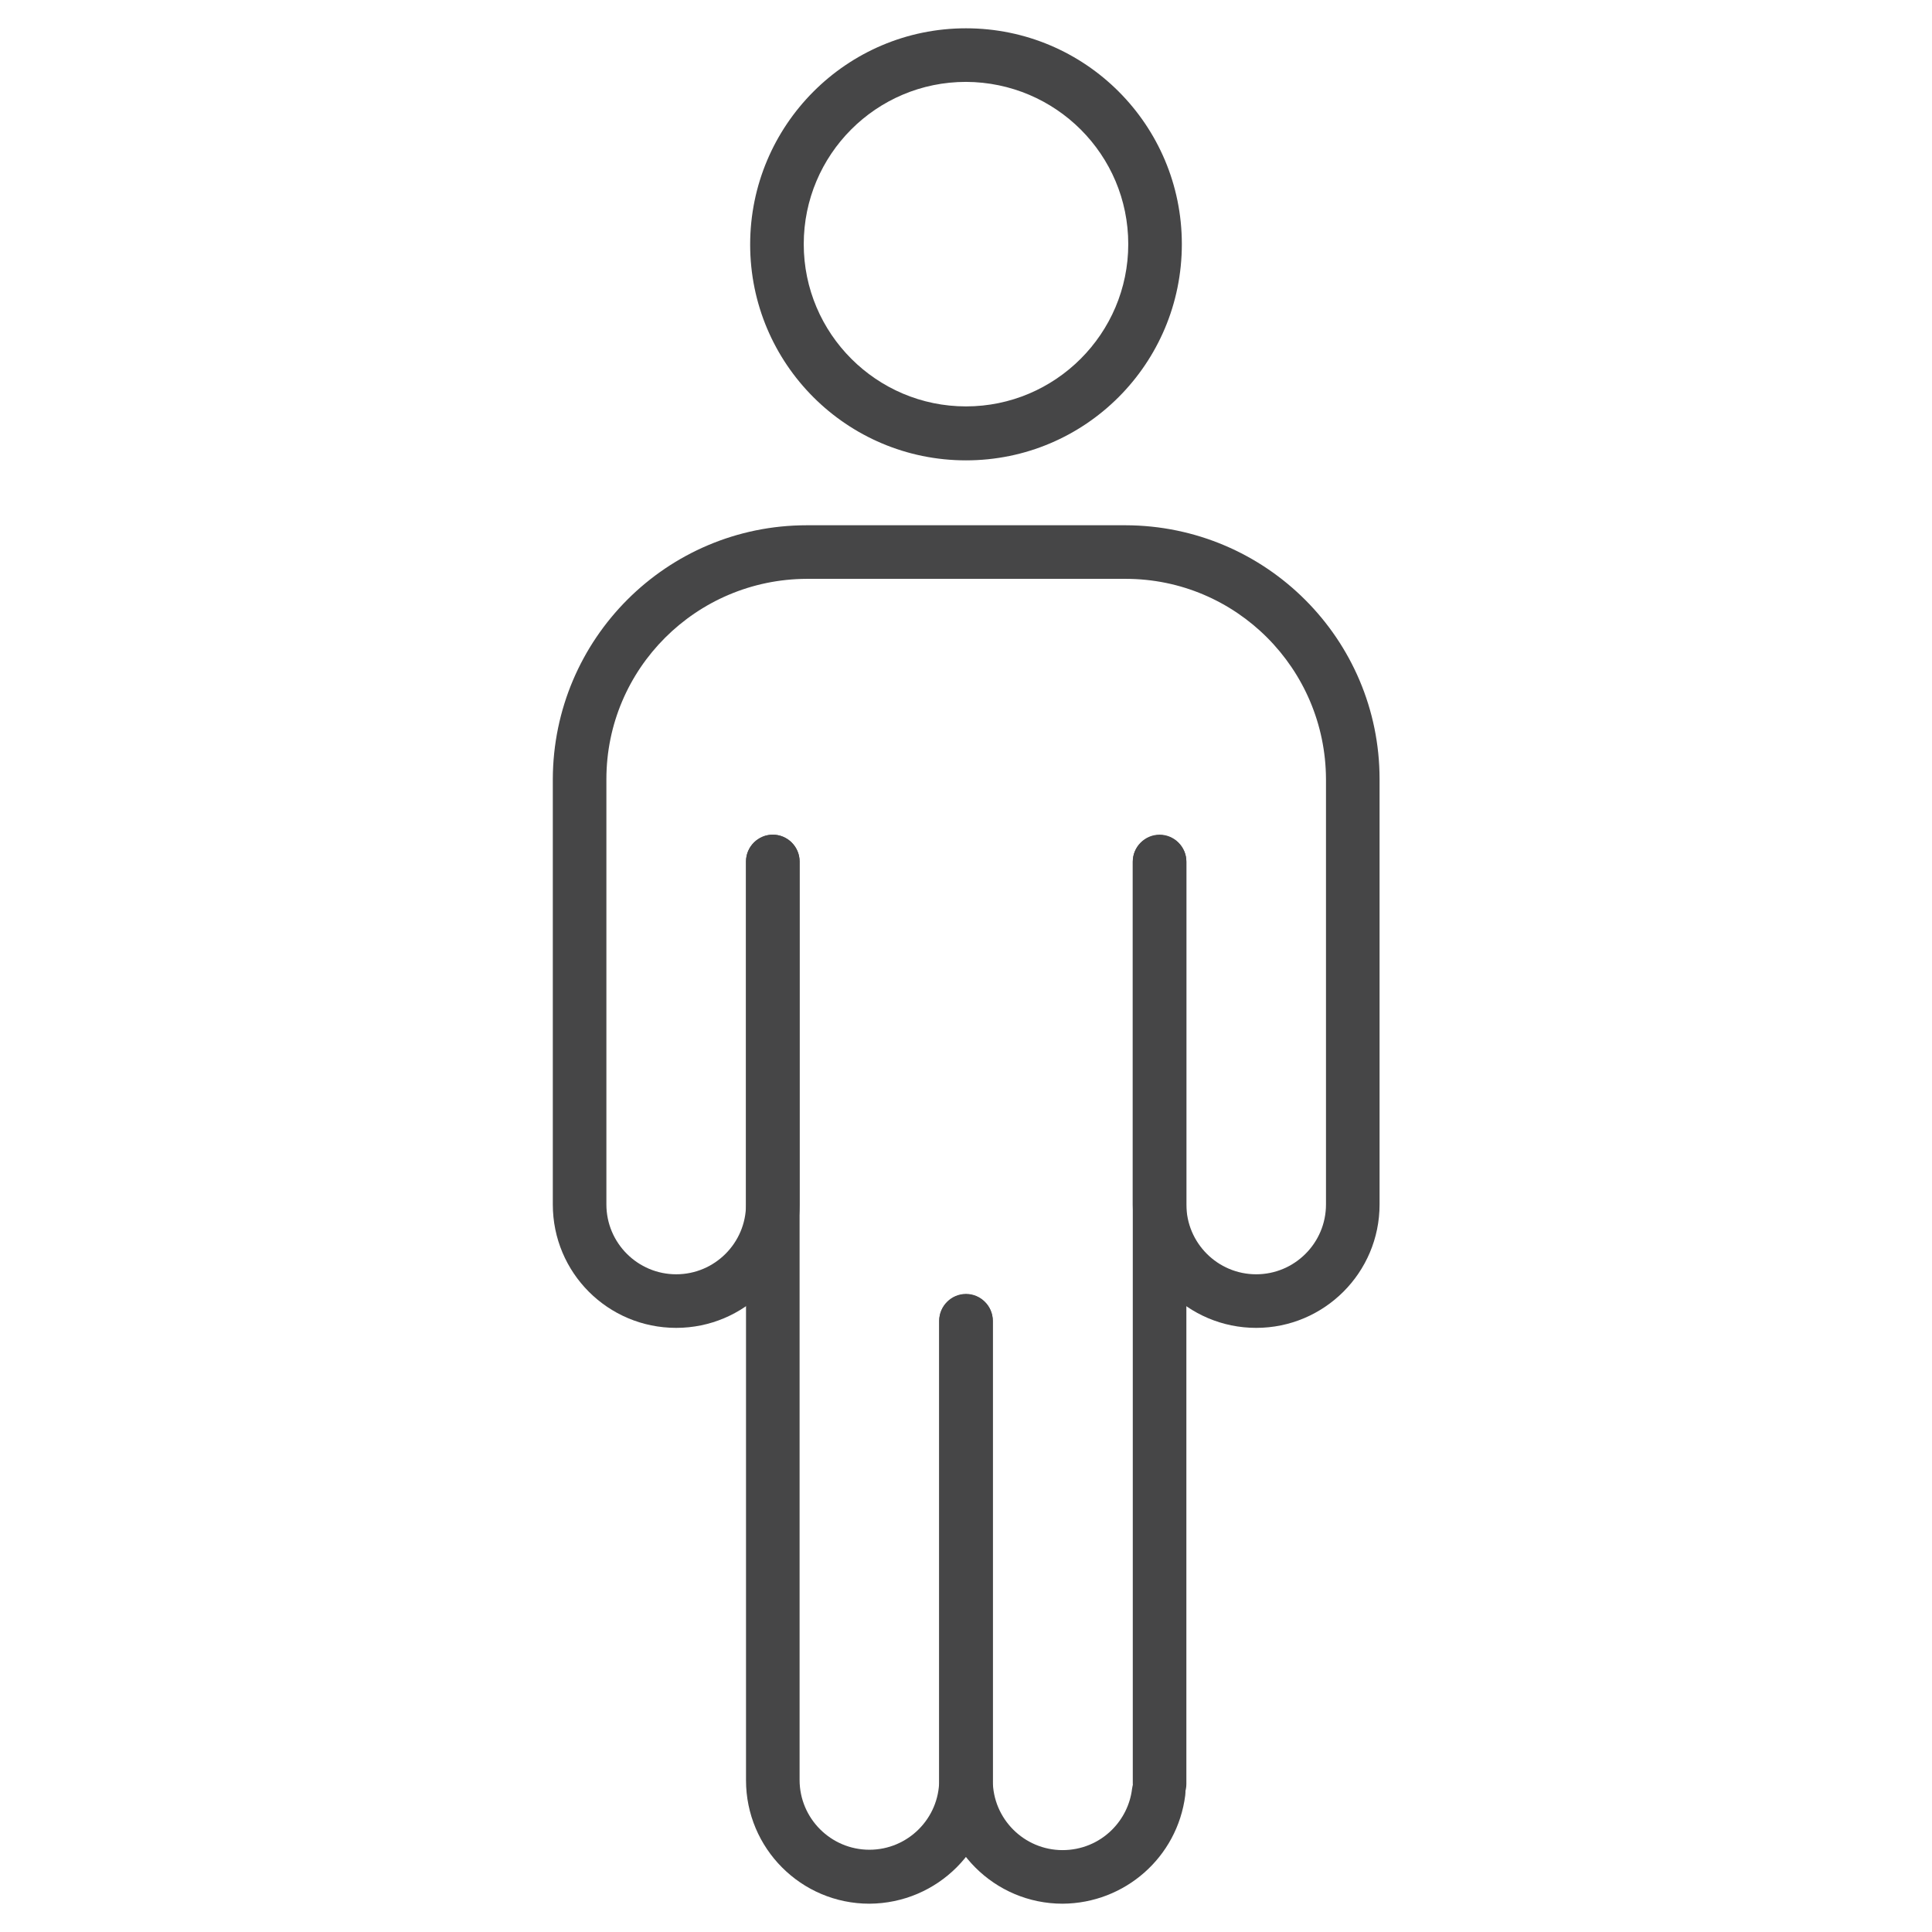 <?xml version="1.0" encoding="utf-8"?>
<!-- Generator: Adobe Illustrator 25.2.0, SVG Export Plug-In . SVG Version: 6.00 Build 0)  -->
<svg version="1.1" id="Layer_1" xmlns="http://www.w3.org/2000/svg" xmlns:xlink="http://www.w3.org/1999/xlink" x="0px" y="0px"
	 width="512px" height="512px" viewBox="0 0 512 512" style="enable-background:new 0 0 512 512;" xml:space="preserve">
<style type="text/css">
	.st0{fill:#464647;}
</style>
<g>
	<path class="st0" d="M307.3,479.8c-3.9,0-7.1-3.2-7.1-7.1V228.4c0-3.9,3.2-7.1,7.1-7.1c3.9,0,7.1,3.2,7.1,7.1v244.4
		C314.4,476.7,311.2,479.8,307.3,479.8z"/>
	<path class="st0" d="M281.6,504.5c-18.1,0-32.7-14.7-32.7-32.7V350.1c0-3.9,3.2-7.1,7.1-7.1s7.1,3.2,7.1,7.1v121.7
		c0,10.2,8.3,18.5,18.5,18.5c4.9,0,9.6-1.9,13.1-5.4c2.9-2.9,4.8-6.7,5.3-10.8c0.5-3.9,4-6.7,7.9-6.2c3.9,0.5,6.7,4,6.2,7.9
		C312,492.2,298.1,504.4,281.6,504.5z"/>
	<path class="st0" d="M332.9,351.9c-18.1,0-32.7-14.7-32.7-32.7v-90.9c0-3.9,3.2-7.1,7.1-7.1c3.9,0,7.1,3.2,7.1,7.1v90.9
		c0,10.2,8.3,18.5,18.5,18.5c10.2,0,18.5-8.3,18.5-18.5V206.5c-0.1-29.3-23.8-53.1-53.1-53.1h-84.5c-29.3,0.1-53.1,23.8-53.1,53.1
		v112.7c0,10.2,8.3,18.5,18.5,18.5s18.5-8.3,18.5-18.5v-90.9c0-3.9,3.2-7.1,7.1-7.1s7.1,3.2,7.1,7.1v90.9
		c0,18.1-14.7,32.7-32.7,32.7c-18.1,0-32.7-14.6-32.7-32.7V206.5c0.1-37.2,30.2-67.3,67.3-67.3h84.5c37.2,0.1,67.3,30.2,67.3,67.3
		v112.7C365.6,337.3,350.9,351.9,332.9,351.9L332.9,351.9z"/>
	<path class="st0" d="M230.4,504.5c-18.1,0-32.7-14.7-32.7-32.7V228.3c0-3.9,3.2-7.1,7.1-7.1s7.1,3.2,7.1,7.1v243.4
		c0,10.2,8.3,18.5,18.5,18.5c10.2,0,18.5-8.3,18.5-18.5V350c0-3.9,3.2-7.1,7.1-7.1c3.9,0,7.1,3.2,7.1,7.1v121.7
		C263.1,489.8,248.5,504.4,230.4,504.5L230.4,504.5z"/>
	<path class="st0" d="M256,122c-31.6,0-57.2-25.6-57.2-57.2S224.4,7.5,256,7.5s57.2,25.6,57.2,57.2C313.2,96.4,287.6,122,256,122z
		 M256,21.7c-23.8,0-43,19.3-43,43s19.3,43,43,43s43-19.3,43-43l0,0C299,41,279.8,21.8,256,21.7z"/>
</g>
</svg>
